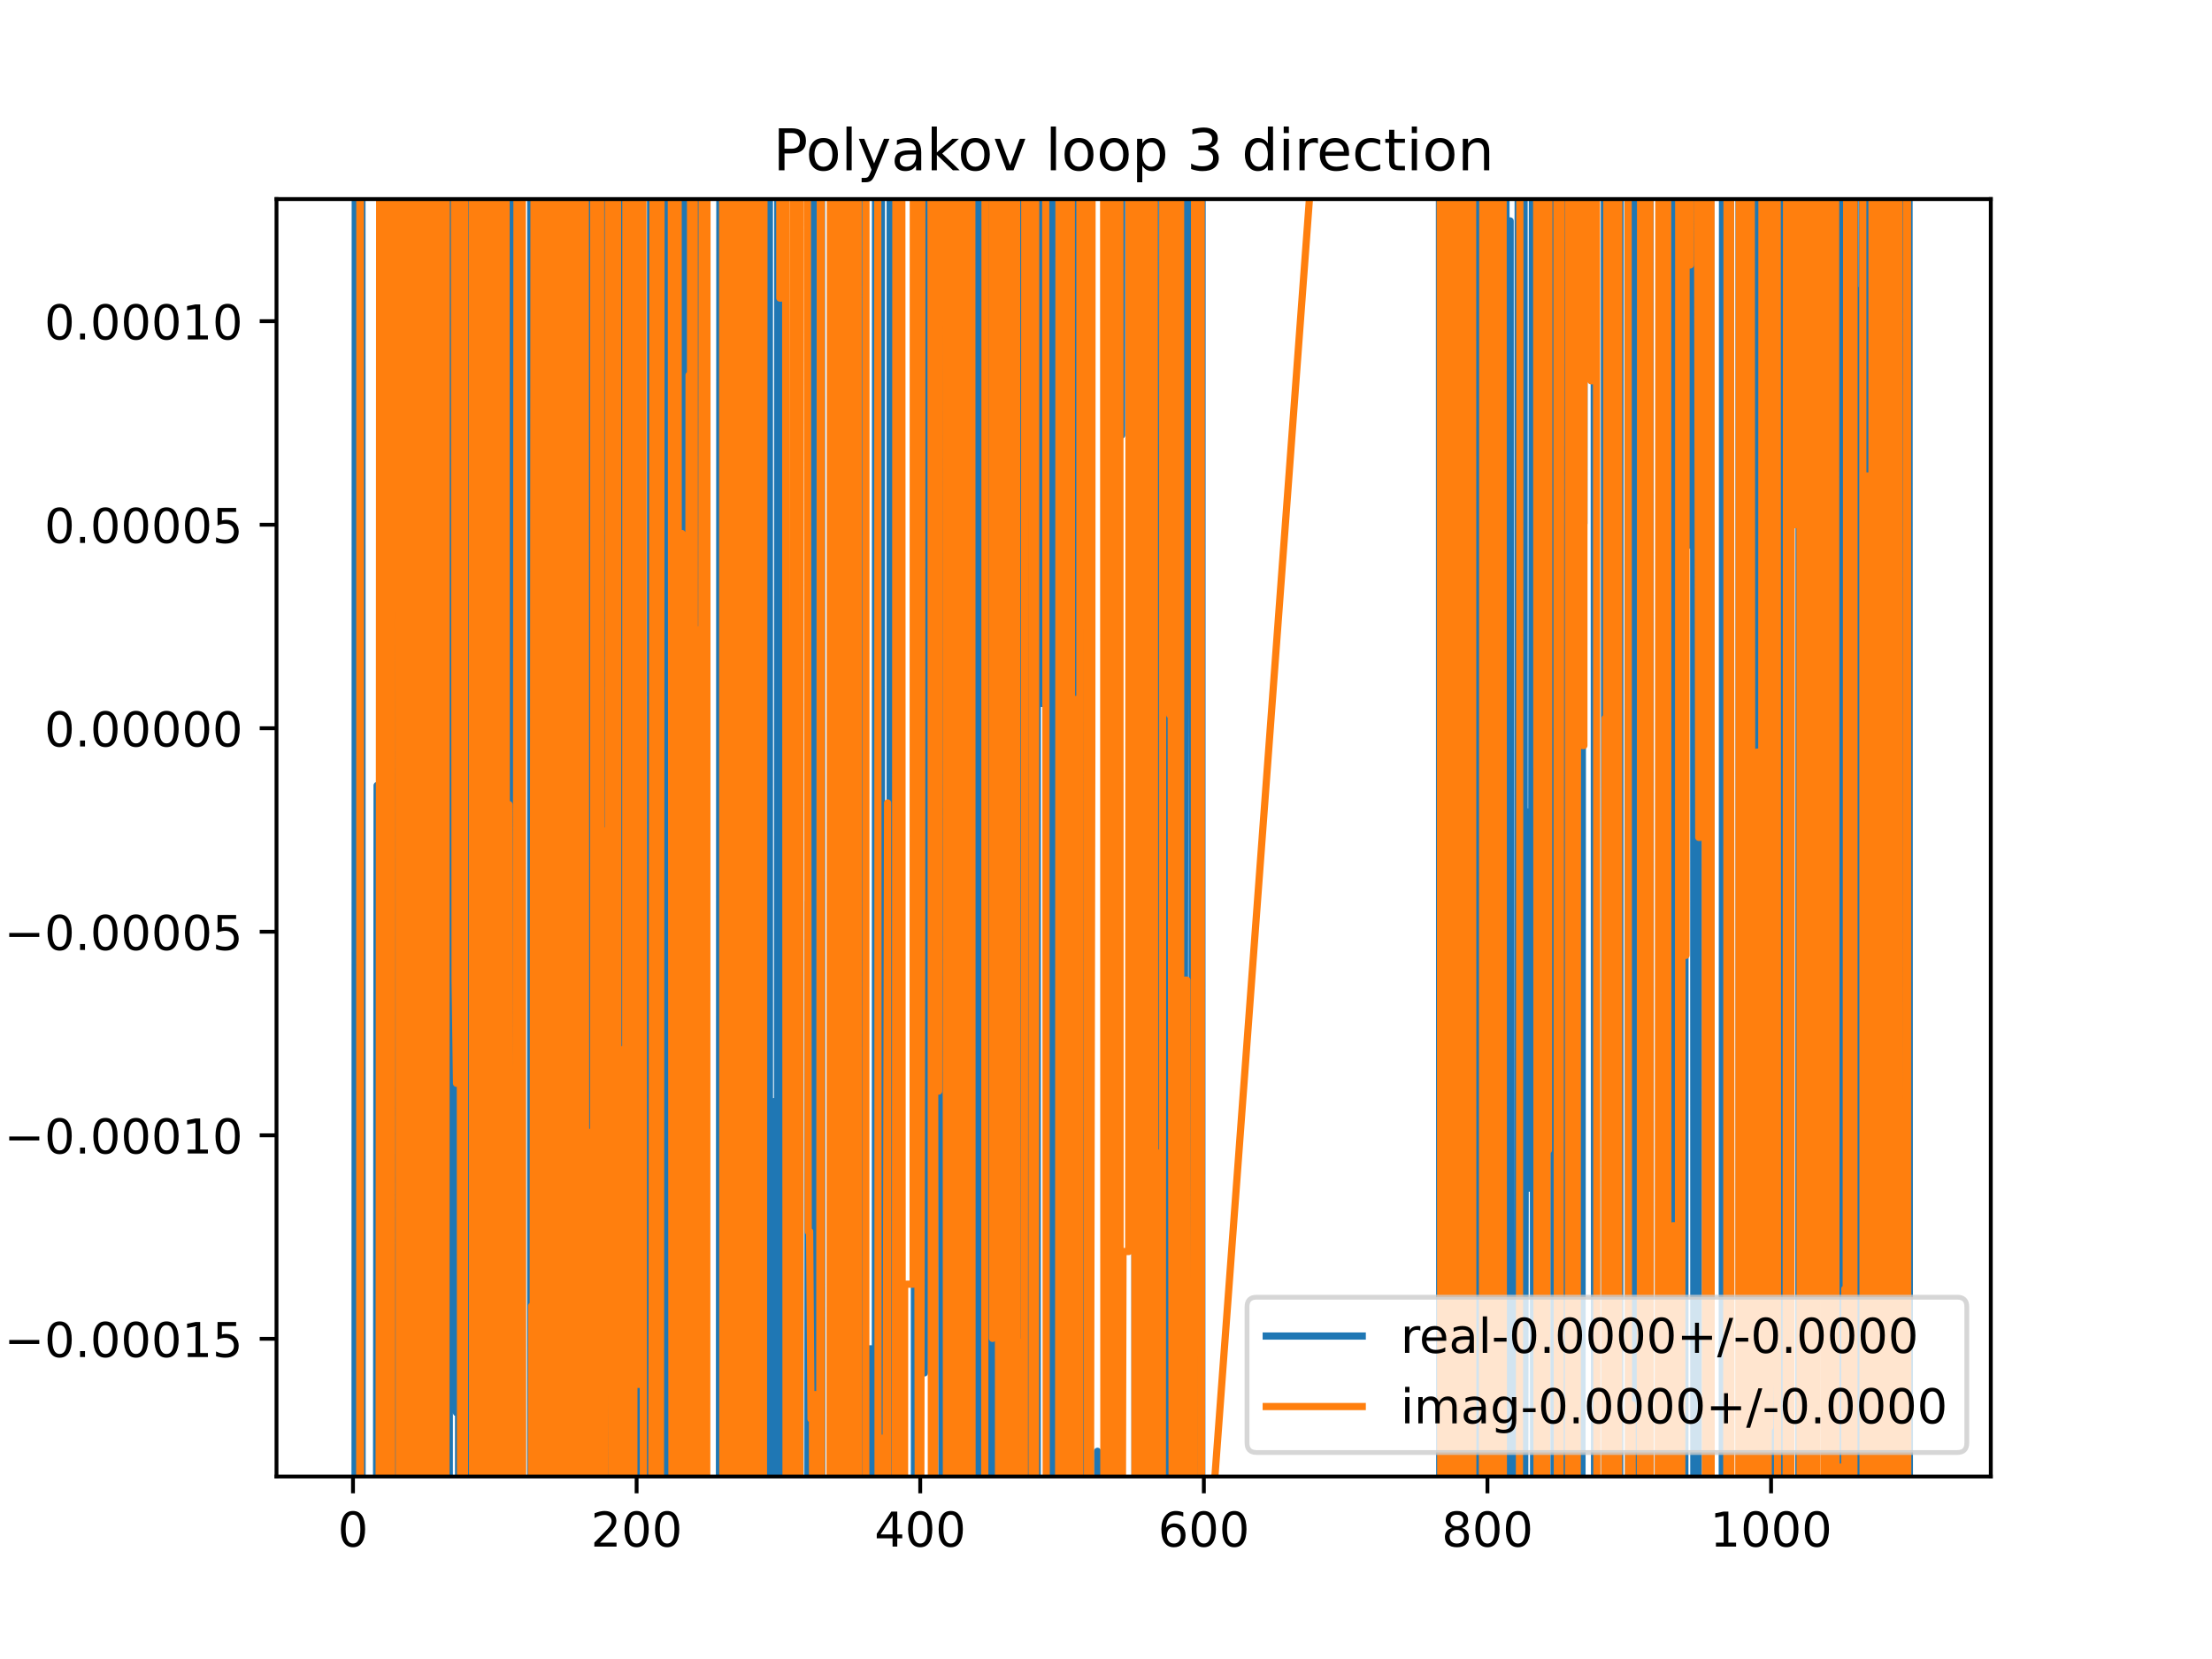 <?xml version="1.0" encoding="utf-8" standalone="no"?>
<!DOCTYPE svg PUBLIC "-//W3C//DTD SVG 1.1//EN"
  "http://www.w3.org/Graphics/SVG/1.1/DTD/svg11.dtd">
<!-- Created with matplotlib (https://matplotlib.org/) -->
<svg height="345.6pt" version="1.1" viewBox="0 0 460.8 345.6" width="460.8pt" xmlns="http://www.w3.org/2000/svg" xmlns:xlink="http://www.w3.org/1999/xlink">
 <defs>
  <style type="text/css">
*{stroke-linecap:butt;stroke-linejoin:round;}
  </style>
 </defs>
 <g id="figure_1">
  <g id="patch_1">
   <path d="M 0 345.6 
L 460.8 345.6 
L 460.8 0 
L 0 0 
z
" style="fill:#ffffff;"/>
  </g>
  <g id="axes_1">
   <g id="patch_2">
    <path d="M 57.6 307.584 
L 414.72 307.584 
L 414.72 41.472 
L 57.6 41.472 
z
" style="fill:#ffffff;"/>
   </g>
   <g id="matplotlib.axis_1">
    <g id="xtick_1">
     <g id="line2d_1">
      <defs>
       <path d="M 0 0 
L 0 3.5 
" id="mb6a95b1fcf" style="stroke:#000000;stroke-width:0.8;"/>
      </defs>
      <g>
       <use style="stroke:#000000;stroke-width:0.8;" x="73.537" xlink:href="#mb6a95b1fcf" y="307.584"/>
      </g>
     </g>
     <g id="text_1">
      <!-- 0 -->
      <defs>
       <path d="M 31.781 66.406 
Q 24.172 66.406 20.328 58.906 
Q 16.5 51.422 16.5 36.375 
Q 16.5 21.391 20.328 13.891 
Q 24.172 6.391 31.781 6.391 
Q 39.453 6.391 43.281 13.891 
Q 47.125 21.391 47.125 36.375 
Q 47.125 51.422 43.281 58.906 
Q 39.453 66.406 31.781 66.406 
z
M 31.781 74.219 
Q 44.047 74.219 50.516 64.516 
Q 56.984 54.828 56.984 36.375 
Q 56.984 17.969 50.516 8.266 
Q 44.047 -1.422 31.781 -1.422 
Q 19.531 -1.422 13.062 8.266 
Q 6.594 17.969 6.594 36.375 
Q 6.594 54.828 13.062 64.516 
Q 19.531 74.219 31.781 74.219 
z
" id="DejaVuSans-48"/>
      </defs>
      <g transform="translate(70.356 322.182)scale(0.1 -0.1)">
       <use xlink:href="#DejaVuSans-48"/>
      </g>
     </g>
    </g>
    <g id="xtick_2">
     <g id="line2d_2">
      <g>
       <use style="stroke:#000000;stroke-width:0.8;" x="132.619" xlink:href="#mb6a95b1fcf" y="307.584"/>
      </g>
     </g>
     <g id="text_2">
      <!-- 200 -->
      <defs>
       <path d="M 19.188 8.297 
L 53.609 8.297 
L 53.609 0 
L 7.328 0 
L 7.328 8.297 
Q 12.938 14.109 22.625 23.891 
Q 32.328 33.688 34.812 36.531 
Q 39.547 41.844 41.422 45.531 
Q 43.312 49.219 43.312 52.781 
Q 43.312 58.594 39.234 62.25 
Q 35.156 65.922 28.609 65.922 
Q 23.969 65.922 18.812 64.312 
Q 13.672 62.703 7.812 59.422 
L 7.812 69.391 
Q 13.766 71.781 18.938 73 
Q 24.125 74.219 28.422 74.219 
Q 39.75 74.219 46.484 68.547 
Q 53.219 62.891 53.219 53.422 
Q 53.219 48.922 51.531 44.891 
Q 49.859 40.875 45.406 35.406 
Q 44.188 33.984 37.641 27.219 
Q 31.109 20.453 19.188 8.297 
z
" id="DejaVuSans-50"/>
      </defs>
      <g transform="translate(123.075 322.182)scale(0.1 -0.1)">
       <use xlink:href="#DejaVuSans-50"/>
       <use x="63.623" xlink:href="#DejaVuSans-48"/>
       <use x="127.246" xlink:href="#DejaVuSans-48"/>
      </g>
     </g>
    </g>
    <g id="xtick_3">
     <g id="line2d_3">
      <g>
       <use style="stroke:#000000;stroke-width:0.8;" x="191.701" xlink:href="#mb6a95b1fcf" y="307.584"/>
      </g>
     </g>
     <g id="text_3">
      <!-- 400 -->
      <defs>
       <path d="M 37.797 64.312 
L 12.891 25.391 
L 37.797 25.391 
z
M 35.203 72.906 
L 47.609 72.906 
L 47.609 25.391 
L 58.016 25.391 
L 58.016 17.188 
L 47.609 17.188 
L 47.609 0 
L 37.797 0 
L 37.797 17.188 
L 4.891 17.188 
L 4.891 26.703 
z
" id="DejaVuSans-52"/>
      </defs>
      <g transform="translate(182.157 322.182)scale(0.1 -0.1)">
       <use xlink:href="#DejaVuSans-52"/>
       <use x="63.623" xlink:href="#DejaVuSans-48"/>
       <use x="127.246" xlink:href="#DejaVuSans-48"/>
      </g>
     </g>
    </g>
    <g id="xtick_4">
     <g id="line2d_4">
      <g>
       <use style="stroke:#000000;stroke-width:0.8;" x="250.783" xlink:href="#mb6a95b1fcf" y="307.584"/>
      </g>
     </g>
     <g id="text_4">
      <!-- 600 -->
      <defs>
       <path d="M 33.016 40.375 
Q 26.375 40.375 22.484 35.828 
Q 18.609 31.297 18.609 23.391 
Q 18.609 15.531 22.484 10.953 
Q 26.375 6.391 33.016 6.391 
Q 39.656 6.391 43.531 10.953 
Q 47.406 15.531 47.406 23.391 
Q 47.406 31.297 43.531 35.828 
Q 39.656 40.375 33.016 40.375 
z
M 52.594 71.297 
L 52.594 62.312 
Q 48.875 64.062 45.094 64.984 
Q 41.312 65.922 37.594 65.922 
Q 27.828 65.922 22.672 59.328 
Q 17.531 52.734 16.797 39.406 
Q 19.672 43.656 24.016 45.922 
Q 28.375 48.188 33.594 48.188 
Q 44.578 48.188 50.953 41.516 
Q 57.328 34.859 57.328 23.391 
Q 57.328 12.156 50.688 5.359 
Q 44.047 -1.422 33.016 -1.422 
Q 20.359 -1.422 13.672 8.266 
Q 6.984 17.969 6.984 36.375 
Q 6.984 53.656 15.188 63.938 
Q 23.391 74.219 37.203 74.219 
Q 40.922 74.219 44.703 73.484 
Q 48.484 72.75 52.594 71.297 
z
" id="DejaVuSans-54"/>
      </defs>
      <g transform="translate(241.239 322.182)scale(0.1 -0.1)">
       <use xlink:href="#DejaVuSans-54"/>
       <use x="63.623" xlink:href="#DejaVuSans-48"/>
       <use x="127.246" xlink:href="#DejaVuSans-48"/>
      </g>
     </g>
    </g>
    <g id="xtick_5">
     <g id="line2d_5">
      <g>
       <use style="stroke:#000000;stroke-width:0.8;" x="309.865" xlink:href="#mb6a95b1fcf" y="307.584"/>
      </g>
     </g>
     <g id="text_5">
      <!-- 800 -->
      <defs>
       <path d="M 31.781 34.625 
Q 24.75 34.625 20.719 30.859 
Q 16.703 27.094 16.703 20.516 
Q 16.703 13.922 20.719 10.156 
Q 24.75 6.391 31.781 6.391 
Q 38.812 6.391 42.859 10.172 
Q 46.922 13.969 46.922 20.516 
Q 46.922 27.094 42.891 30.859 
Q 38.875 34.625 31.781 34.625 
z
M 21.922 38.812 
Q 15.578 40.375 12.031 44.719 
Q 8.5 49.078 8.5 55.328 
Q 8.5 64.062 14.719 69.141 
Q 20.953 74.219 31.781 74.219 
Q 42.672 74.219 48.875 69.141 
Q 55.078 64.062 55.078 55.328 
Q 55.078 49.078 51.531 44.719 
Q 48 40.375 41.703 38.812 
Q 48.828 37.156 52.797 32.312 
Q 56.781 27.484 56.781 20.516 
Q 56.781 9.906 50.312 4.234 
Q 43.844 -1.422 31.781 -1.422 
Q 19.734 -1.422 13.25 4.234 
Q 6.781 9.906 6.781 20.516 
Q 6.781 27.484 10.781 32.312 
Q 14.797 37.156 21.922 38.812 
z
M 18.312 54.391 
Q 18.312 48.734 21.844 45.562 
Q 25.391 42.391 31.781 42.391 
Q 38.141 42.391 41.719 45.562 
Q 45.312 48.734 45.312 54.391 
Q 45.312 60.062 41.719 63.234 
Q 38.141 66.406 31.781 66.406 
Q 25.391 66.406 21.844 63.234 
Q 18.312 60.062 18.312 54.391 
z
" id="DejaVuSans-56"/>
      </defs>
      <g transform="translate(300.321 322.182)scale(0.1 -0.1)">
       <use xlink:href="#DejaVuSans-56"/>
       <use x="63.623" xlink:href="#DejaVuSans-48"/>
       <use x="127.246" xlink:href="#DejaVuSans-48"/>
      </g>
     </g>
    </g>
    <g id="xtick_6">
     <g id="line2d_6">
      <g>
       <use style="stroke:#000000;stroke-width:0.8;" x="368.946" xlink:href="#mb6a95b1fcf" y="307.584"/>
      </g>
     </g>
     <g id="text_6">
      <!-- 1000 -->
      <defs>
       <path d="M 12.406 8.297 
L 28.516 8.297 
L 28.516 63.922 
L 10.984 60.406 
L 10.984 69.391 
L 28.422 72.906 
L 38.281 72.906 
L 38.281 8.297 
L 54.391 8.297 
L 54.391 0 
L 12.406 0 
z
" id="DejaVuSans-49"/>
      </defs>
      <g transform="translate(356.221 322.182)scale(0.1 -0.1)">
       <use xlink:href="#DejaVuSans-49"/>
       <use x="63.623" xlink:href="#DejaVuSans-48"/>
       <use x="127.246" xlink:href="#DejaVuSans-48"/>
       <use x="190.869" xlink:href="#DejaVuSans-48"/>
      </g>
     </g>
    </g>
   </g>
   <g id="matplotlib.axis_2">
    <g id="ytick_1">
     <g id="line2d_7">
      <defs>
       <path d="M 0 0 
L -3.5 0 
" id="me182c20539" style="stroke:#000000;stroke-width:0.8;"/>
      </defs>
      <g>
       <use style="stroke:#000000;stroke-width:0.8;" x="57.6" xlink:href="#me182c20539" y="278.895"/>
      </g>
     </g>
     <g id="text_7">
      <!-- −0.00015 -->
      <defs>
       <path d="M 10.594 35.5 
L 73.188 35.5 
L 73.188 27.203 
L 10.594 27.203 
z
" id="DejaVuSans-8722"/>
       <path d="M 10.688 12.406 
L 21 12.406 
L 21 0 
L 10.688 0 
z
" id="DejaVuSans-46"/>
       <path d="M 10.797 72.906 
L 49.516 72.906 
L 49.516 64.594 
L 19.828 64.594 
L 19.828 46.734 
Q 21.969 47.469 24.109 47.828 
Q 26.266 48.188 28.422 48.188 
Q 40.625 48.188 47.75 41.5 
Q 54.891 34.812 54.891 23.391 
Q 54.891 11.625 47.562 5.094 
Q 40.234 -1.422 26.906 -1.422 
Q 22.312 -1.422 17.547 -0.641 
Q 12.797 0.141 7.719 1.703 
L 7.719 11.625 
Q 12.109 9.234 16.797 8.062 
Q 21.484 6.891 26.703 6.891 
Q 35.156 6.891 40.078 11.328 
Q 45.016 15.766 45.016 23.391 
Q 45.016 31 40.078 35.438 
Q 35.156 39.891 26.703 39.891 
Q 22.75 39.891 18.812 39.016 
Q 14.891 38.141 10.797 36.281 
z
" id="DejaVuSans-53"/>
      </defs>
      <g transform="translate(0.867 282.694)scale(0.1 -0.1)">
       <use xlink:href="#DejaVuSans-8722"/>
       <use x="83.789" xlink:href="#DejaVuSans-48"/>
       <use x="147.412" xlink:href="#DejaVuSans-46"/>
       <use x="179.199" xlink:href="#DejaVuSans-48"/>
       <use x="242.822" xlink:href="#DejaVuSans-48"/>
       <use x="306.445" xlink:href="#DejaVuSans-48"/>
       <use x="370.068" xlink:href="#DejaVuSans-49"/>
       <use x="433.691" xlink:href="#DejaVuSans-53"/>
      </g>
     </g>
    </g>
    <g id="ytick_2">
     <g id="line2d_8">
      <g>
       <use style="stroke:#000000;stroke-width:0.8;" x="57.6" xlink:href="#me182c20539" y="236.497"/>
      </g>
     </g>
     <g id="text_8">
      <!-- −0.00010 -->
      <g transform="translate(0.867 240.297)scale(0.1 -0.1)">
       <use xlink:href="#DejaVuSans-8722"/>
       <use x="83.789" xlink:href="#DejaVuSans-48"/>
       <use x="147.412" xlink:href="#DejaVuSans-46"/>
       <use x="179.199" xlink:href="#DejaVuSans-48"/>
       <use x="242.822" xlink:href="#DejaVuSans-48"/>
       <use x="306.445" xlink:href="#DejaVuSans-48"/>
       <use x="370.068" xlink:href="#DejaVuSans-49"/>
       <use x="433.691" xlink:href="#DejaVuSans-48"/>
      </g>
     </g>
    </g>
    <g id="ytick_3">
     <g id="line2d_9">
      <g>
       <use style="stroke:#000000;stroke-width:0.8;" x="57.6" xlink:href="#me182c20539" y="194.1"/>
      </g>
     </g>
     <g id="text_9">
      <!-- −0.00005 -->
      <g transform="translate(0.867 197.899)scale(0.1 -0.1)">
       <use xlink:href="#DejaVuSans-8722"/>
       <use x="83.789" xlink:href="#DejaVuSans-48"/>
       <use x="147.412" xlink:href="#DejaVuSans-46"/>
       <use x="179.199" xlink:href="#DejaVuSans-48"/>
       <use x="242.822" xlink:href="#DejaVuSans-48"/>
       <use x="306.445" xlink:href="#DejaVuSans-48"/>
       <use x="370.068" xlink:href="#DejaVuSans-48"/>
       <use x="433.691" xlink:href="#DejaVuSans-53"/>
      </g>
     </g>
    </g>
    <g id="ytick_4">
     <g id="line2d_10">
      <g>
       <use style="stroke:#000000;stroke-width:0.8;" x="57.6" xlink:href="#me182c20539" y="151.702"/>
      </g>
     </g>
     <g id="text_10">
      <!-- 0.00000 -->
      <g transform="translate(9.247 155.501)scale(0.1 -0.1)">
       <use xlink:href="#DejaVuSans-48"/>
       <use x="63.623" xlink:href="#DejaVuSans-46"/>
       <use x="95.41" xlink:href="#DejaVuSans-48"/>
       <use x="159.033" xlink:href="#DejaVuSans-48"/>
       <use x="222.656" xlink:href="#DejaVuSans-48"/>
       <use x="286.279" xlink:href="#DejaVuSans-48"/>
       <use x="349.902" xlink:href="#DejaVuSans-48"/>
      </g>
     </g>
    </g>
    <g id="ytick_5">
     <g id="line2d_11">
      <g>
       <use style="stroke:#000000;stroke-width:0.8;" x="57.6" xlink:href="#me182c20539" y="109.304"/>
      </g>
     </g>
     <g id="text_11">
      <!-- 0.00005 -->
      <g transform="translate(9.247 113.103)scale(0.1 -0.1)">
       <use xlink:href="#DejaVuSans-48"/>
       <use x="63.623" xlink:href="#DejaVuSans-46"/>
       <use x="95.41" xlink:href="#DejaVuSans-48"/>
       <use x="159.033" xlink:href="#DejaVuSans-48"/>
       <use x="222.656" xlink:href="#DejaVuSans-48"/>
       <use x="286.279" xlink:href="#DejaVuSans-48"/>
       <use x="349.902" xlink:href="#DejaVuSans-53"/>
      </g>
     </g>
    </g>
    <g id="ytick_6">
     <g id="line2d_12">
      <g>
       <use style="stroke:#000000;stroke-width:0.8;" x="57.6" xlink:href="#me182c20539" y="66.906"/>
      </g>
     </g>
     <g id="text_12">
      <!-- 0.00010 -->
      <g transform="translate(9.247 70.706)scale(0.1 -0.1)">
       <use xlink:href="#DejaVuSans-48"/>
       <use x="63.623" xlink:href="#DejaVuSans-46"/>
       <use x="95.41" xlink:href="#DejaVuSans-48"/>
       <use x="159.033" xlink:href="#DejaVuSans-48"/>
       <use x="222.656" xlink:href="#DejaVuSans-48"/>
       <use x="286.279" xlink:href="#DejaVuSans-49"/>
       <use x="349.902" xlink:href="#DejaVuSans-48"/>
      </g>
     </g>
    </g>
   </g>
   <g id="line2d_13">
    <path clip-path="url(#p23f72caf54)" d="M 73.962 346.6 
L 74.011 -1 
M 74.321 -1 
L 74.402 346.6 
M 74.44 346.6 
L 74.505 -1 
M 74.841 -1 
L 74.877 346.6 
M 75.175 346.6 
L 75.218 -1 
M 75.392 -1 
L 75.431 346.6 
M 78.417 346.6 
L 78.559 163.631 
L 78.855 163.631 
L 78.905 346.6 
M 79.358 346.6 
L 79.439 -1 
M 80.16 -1 
L 80.21 346.6 
M 80.727 346.6 
L 80.768 -1 
M 81.744 -1 
L 81.94 346.6 
M 82.204 346.6 
L 82.31 -1 
M 83.507 -1 
L 83.581 56.617 
L 83.818 346.6 
M 84.194 346.6 
L 84.3 -1 
M 84.834 -1 
L 84.912 346.6 
M 85.192 346.6 
L 85.264 -1 
M 85.556 -1 
L 85.649 199.869 
L 85.707 -1 
M 87.248 -1 
L 87.314 346.6 
M 87.745 346.6 
L 87.986 -1 
M 88.026 -1 
L 88.157 346.6 
M 88.95 346.6 
L 89.092 -1 
M 89.805 -1 
L 89.875 346.6 
M 91.075 346.6 
L 91.142 -1 
M 91.497 -1 
L 91.632 346.6 
M 91.976 346.6 
L 92.054 -1 
M 92.518 -1 
L 92.61 346.6 
M 93.582 346.6 
L 93.704 -1 
M 95.023 -1 
L 95.102 294.283 
L 95.102 294.283 
L 95.207 -1 
M 95.484 -1 
L 95.539 346.6 
M 95.943 346.6 
L 96.067 -1 
M 96.684 -1 
L 96.875 229.123 
L 96.875 229.123 
L 96.986 -1 
M 97.902 -1 
L 98.03 346.6 
M 98.523 346.6 
L 98.647 300.314 
L 98.942 -0.754 
L 99.176 346.6 
M 99.934 346.6 
L 99.976 -1 
M 100.388 -1 
L 100.42 145.104 
L 100.458 -1 
M 101.149 -1 
L 101.22 346.6 
M 101.502 346.6 
L 101.601 136.087 
L 101.78 346.6 
M 101.947 346.6 
L 102.074 -1 
M 102.595 -1 
L 102.711 346.6 
M 102.95 346.6 
L 103.078 181.964 
L 103.126 346.6 
M 103.536 346.6 
L 103.602 -1 
M 103.748 -1 
L 103.824 346.6 
M 104.414 346.6 
L 104.474 -1 
M 105.43 -1 
L 105.441 59.202 
L 105.478 -1 
M 105.857 -1 
L 105.953 346.6 
M 107.036 346.6 
L 107.08 -1 
M 107.382 -1 
L 107.437 346.6 
M 107.662 346.6 
L 107.776 -1 
M 108.733 -1 
L 108.797 346.6 
M 110.551 346.6 
L 110.588 -1 
M 111.448 -1 
L 111.479 346.6 
M 112.651 346.6 
L 112.749 -1 
M 113.666 -1 
L 113.713 206.208 
L 113.985 -1 
M 114.036 -1 
L 114.304 171.708 
L 114.599 171.708 
L 114.708 -1 
M 116.02 -1 
L 116.076 251.227 
L 116.128 -1 
M 116.575 -1 
L 116.634 346.6 
M 118.036 346.6 
L 118.144 46.891 
L 118.248 346.6 
M 118.818 346.6 
L 118.926 -1 
M 119.402 -1 
L 119.528 346.6 
M 120.133 346.6 
L 120.181 -1 
M 121.296 -1 
L 121.361 346.6 
M 121.81 346.6 
L 121.86 -1 
M 122.769 -1 
L 122.879 346.6 
M 123.375 346.6 
L 123.461 87.677 
L 123.642 -1 
M 123.769 -1 
L 123.844 346.6 
M 124.23 346.6 
L 124.294 -1 
M 124.541 -1 
L 124.739 346.6 
M 125.147 346.6 
L 125.234 179.361 
L 125.458 -1 
M 125.951 -1 
L 125.988 346.6 
M 127.127 346.6 
L 127.212 -1 
M 127.647 -1 
L 127.726 346.6 
M 128.141 346.6 
L 128.325 -1 
M 128.9 -1 
L 128.987 346.6 
M 129.527 346.6 
L 129.573 -1 
M 129.842 -1 
L 129.929 346.6 
M 130.366 346.6 
L 130.401 -1 
M 130.834 -1 
L 130.847 68.311 
L 131.147 -1 
M 131.522 -1 
L 131.568 346.6 
M 132.488 346.6 
L 132.619 51.005 
L 132.722 346.6 
M 135.474 346.6 
L 135.539 -1 
M 135.599 -1 
L 135.648 346.6 
M 136.022 346.6 
L 136.057 -1 
M 136.359 -1 
L 136.422 346.6 
M 137.055 346.6 
L 137.127 -1 
M 137.472 -1 
L 137.514 346.6 
M 137.75 346.6 
L 137.786 -1 
M 139.018 -1 
L 139.065 346.6 
M 139.489 346.6 
L 139.554 -1 
M 139.811 -1 
L 139.854 346.6 
M 140.698 346.6 
L 140.733 -1 
M 141.378 -1 
L 141.421 346.6 
M 141.538 346.6 
L 141.578 -1 
M 142.205 -1 
L 142.245 346.6 
M 142.496 346.6 
L 142.538 -1 
M 142.78 -1 
L 142.819 346.6 
M 144.246 346.6 
L 144.308 -1 
M 144.718 -1 
L 144.731 32.546 
L 145.026 114.285 
L 145.329 -1 
M 145.841 -1 
L 145.901 346.6 
M 146.238 346.6 
L 146.398 -1 
M 146.708 -1 
L 146.799 99.892 
L 146.88 346.6 
M 149.866 346.6 
L 149.975 -1 
M 152.193 -1 
L 152.312 346.6 
M 152.535 346.6 
L 152.684 -1 
M 153.584 -1 
L 153.593 68.515 
L 153.889 68.515 
L 154.184 200.156 
L 154.278 346.6 
M 156 346.6 
L 156.066 -1 
M 156.349 -1 
L 156.383 346.6 
M 157.566 346.6 
L 157.696 -1 
M 158.743 -1 
L 158.89 346.6 
M 159.875 346.6 
L 159.91 -1 
M 160.269 -1 
L 160.304 346.6 
M 160.977 346.6 
L 160.978 342.384 
L 161.274 229.49 
L 161.569 229.49 
L 161.652 346.6 
M 161.947 346.6 
L 162.041 -1 
M 162.873 -1 
L 162.907 346.6 
M 163.25 346.6 
L 163.3 -1 
M 163.406 -1 
L 163.484 346.6 
M 164.117 346.6 
L 164.228 146.371 
L 164.382 346.6 
M 165.566 346.6 
L 165.672 -1 
M 166.611 -1 
L 166.677 346.6 
M 168.306 346.6 
L 168.364 187.948 
L 168.659 187.948 
L 168.695 346.6 
M 169.398 346.6 
L 169.444 -1 
M 169.662 -1 
L 169.714 346.6 
M 170.841 346.6 
L 170.926 -1 
M 171.114 -1 
L 171.194 346.6 
M 173.292 346.6 
L 173.342 -1 
M 174.4 -1 
L 174.435 346.6 
M 174.843 346.6 
L 174.863 251.832 
L 175.158 251.832 
L 175.199 -1 
M 176.436 -1 
L 176.483 346.6 
M 177.51 346.6 
L 177.817 45.543 
L 178.112 318.721 
L 178.408 318.721 
L 178.454 -1 
M 178.935 -1 
L 178.981 346.6 
M 180.749 346.6 
L 180.771 280.993 
L 181.952 280.993 
L 181.974 346.6 
M 182.352 346.6 
L 182.396 -1 
M 183.608 -1 
L 183.646 346.6 
M 185.407 346.6 
L 185.448 -1 
M 186.486 -1 
L 186.571 346.6 
M 187.399 346.6 
L 187.465 -1 
M 190.443 -1 
L 190.504 346.6 
M 190.53 346.6 
L 190.573 -1 
M 190.997 -1 
L 191.03 346.6 
M 191.368 346.6 
L 191.406 223.11 
L 191.701 223.11 
L 191.995 -1 
M 191.997 -1 
L 192.292 285.995 
L 192.587 285.995 
L 192.785 -1 
M 195.924 -1 
L 196.236 346.6 
M 196.912 346.6 
L 197.089 -1 
M 197.388 -1 
L 197.433 346.6 
M 197.866 346.6 
L 197.905 147.045 
L 198.2 90.558 
L 198.24 346.6 
M 198.792 346.6 
L 198.865 -1 
M 199.222 -1 
L 199.267 346.6 
M 201.012 346.6 
L 201.054 -1 
M 201.42 -1 
L 201.449 87.397 
L 201.48 -1 
M 202.161 -1 
L 202.216 346.6 
M 202.757 346.6 
L 202.832 -1 
M 203.602 -1 
L 203.67 346.6 
M 204.93 346.6 
L 204.987 -1 
M 205.03 -1 
L 205.295 346.6 
M 205.997 346.6 
L 206.11 -1 
M 206.224 -1 
L 206.307 346.6 
M 206.57 346.6 
L 206.62 -1 
M 206.927 -1 
L 206.982 346.6 
M 208.091 346.6 
L 208.189 -1 
M 209.794 -1 
L 209.888 346.6 
M 211.935 346.6 
L 212.039 -1 
M 213.018 -1 
L 213.133 346.6 
M 213.426 346.6 
L 213.565 -1 
M 214.839 -1 
L 214.946 346.6 
M 216.066 346.6 
L 216.106 -1 
M 217.054 -1 
L 217.106 146.541 
L 217.138 -1 
M 218.992 -1 
L 219.032 346.6 
M 219.619 346.6 
L 219.661 -1 
M 221.67 -1 
L 221.76 346.6 
M 222.741 346.6 
L 223.026 -1 
M 223.462 -1 
L 223.511 346.6 
M 223.702 346.6 
L 223.752 -1 
M 224.16 -1 
L 224.196 143.793 
L 224.491 281.098 
L 224.787 284.273 
L 224.808 346.6 
M 225.251 346.6 
L 225.324 -1 
M 226.379 -1 
L 226.539 346.6 
M 228.594 346.6 
L 228.627 302.336 
L 228.644 346.6 
M 230.004 346.6 
L 230.4 59.961 
L 230.695 59.961 
L 230.99 248.395 
L 231.117 -1 
M 231.695 -1 
L 231.813 346.6 
M 231.922 346.6 
L 232.006 -1 
M 232.406 -1 
L 232.467 179.916 
L 232.763 126.199 
L 232.842 -1 
M 233.292 -1 
L 233.354 90.659 
L 233.649 90.659 
L 233.684 -1 
M 235.344 -1 
L 235.421 237.327 
L 235.575 -1 
M 236.367 -1 
L 236.461 346.6 
M 237.026 346.6 
L 237.11 -1 
M 237.864 -1 
L 237.945 346.6 
M 238.251 346.6 
L 238.352 -1 
M 239.188 -1 
L 239.262 320.096 
L 239.477 -1 
M 240.549 -1 
L 240.648 346.6 
M 242.026 346.6 
L 242.101 -1 
M 242.847 -1 
L 242.949 346.6 
M 244.123 346.6 
L 244.157 -1 
M 244.446 -1 
L 244.489 346.6 
M 245.008 346.6 
L 245.073 -1 
M 245.277 -1 
L 245.348 346.6 
M 246.025 346.6 
L 246.056 299.156 
L 246.647 299.156 
L 246.942 53.173 
L 247.238 53.173 
L 247.269 -1 
M 248.284 -1 
L 248.407 346.6 
M 248.862 346.6 
L 248.988 -1 
M 249.614 -1 
L 249.69 346.6 
M 250.345 346.6 
L 250.428 -1 
M 299.851 -1 
L 299.936 346.6 
M 300.183 346.6 
L 300.214 -1 
M 301.018 -1 
L 301.111 346.6 
M 303.056 346.6 
L 303.209 -1 
M 303.515 -1 
L 303.66 346.6 
M 303.662 346.6 
L 303.761 -1 
M 304.642 -1 
L 304.69 346.6 
M 305.815 346.6 
L 305.868 -1 
M 306.189 -1 
L 306.244 346.6 
M 306.553 346.6 
L 306.615 219.536 
L 306.64 346.6 
M 307.122 346.6 
L 307.174 -1 
M 308.437 -1 
L 308.542 346.6 
M 308.895 346.6 
L 308.978 165.144 
L 309.274 165.144 
L 309.35 -1 
M 310.96 -1 
L 311.044 346.6 
M 311.056 346.6 
L 311.342 49.631 
L 311.527 346.6 
M 311.991 346.6 
L 312.107 -1 
M 312.339 -1 
L 312.445 346.6 
M 312.993 346.6 
L 313.114 162.37 
L 313.16 346.6 
M 313.629 346.6 
L 313.705 1.288 
L 313.821 346.6 
M 314.455 346.6 
L 314.591 46.017 
L 314.704 346.6 
M 316.144 346.6 
L 316.279 -1 
M 317.487 -1 
L 317.543 346.6 
M 317.569 346.6 
L 317.841 169.126 
L 318.136 169.126 
L 318.431 247.499 
L 319.022 247.499 
L 319.265 -1 
M 319.341 -1 
L 319.492 346.6 
M 320.004 346.6 
L 320.063 -1 
M 320.321 -1 
L 320.37 346.6 
M 321.546 346.6 
L 321.681 7.037 
L 321.811 346.6 
M 322.109 346.6 
L 322.215 -1 
M 323.594 -1 
L 323.748 346.6 
M 324.434 346.6 
L 324.461 -1 
M 324.963 -1 
L 325.013 346.6 
M 326.316 346.6 
L 326.394 -1 
M 326.423 -1 
L 326.508 346.6 
M 327.161 346.6 
L 327.245 -1 
M 327.345 -1 
L 327.433 346.6 
M 328.042 346.6 
L 328.132 -1 
M 328.332 -1 
L 328.563 346.6 
M 329.537 346.6 
L 329.657 109.04 
L 329.952 109.04 
L 330.043 -1 
M 332.09 -1 
L 332.182 346.6 
M 332.396 346.6 
L 332.451 -1 
M 334.207 -1 
L 334.34 346.6 
M 334.749 346.6 
L 334.96 -1 
M 335.94 -1 
L 336.058 346.6 
M 336.572 346.6 
L 336.718 -1 
M 336.764 -1 
L 336.85 346.6 
M 337.415 346.6 
L 337.479 -1 
M 339.105 -1 
L 339.11 21.643 
L 339.299 346.6 
M 339.515 346.6 
L 339.701 34.222 
L 339.996 34.222 
L 340.023 -1 
M 340.763 -1 
L 340.834 346.6 
M 341.236 346.6 
L 341.322 -1 
M 341.642 -1 
L 341.738 346.6 
M 342.185 346.6 
L 342.228 -1 
M 342.492 -1 
L 342.535 346.6 
M 342.829 346.6 
L 342.892 -1 
M 343.726 -1 
L 343.788 346.6 
M 345.995 346.6 
L 346.165 -1 
M 346.599 -1 
L 346.651 346.6 
M 348.409 346.6 
L 348.489 -1 
M 349.297 -1 
L 349.449 339.843 
L 349.745 213.09 
L 349.784 -1 
M 350.544 -1 
L 350.596 346.6 
M 350.979 346.6 
L 351.056 -1 
M 351.744 -1 
L 351.813 113.554 
L 352.108 113.554 
L 352.172 -1 
M 352.805 -1 
L 352.864 346.6 
M 353.786 346.6 
L 353.877 -1 
M 355.675 -1 
L 355.74 346.6 
M 356.103 346.6 
L 356.151 -1 
M 356.352 -1 
L 356.408 346.6 
M 358.77 346.6 
L 358.836 -1 
M 359.27 -1 
L 359.329 346.6 
M 359.767 346.6 
L 359.89 -1 
M 360.226 -1 
L 360.32 346.6 
M 360.428 346.6 
L 360.504 -1 
M 362.274 -1 
L 362.329 346.6 
M 363.518 346.6 
L 363.668 -1 
M 364.676 -1 
L 364.797 346.6 
M 364.818 346.6 
L 364.885 -1 
M 365.878 -1 
L 365.933 346.6 
M 366.471 346.6 
L 366.651 -1 
M 367.179 -1 
L 367.239 346.6 
M 367.869 346.6 
L 367.927 -1 
M 368.724 -1 
L 368.808 346.6 
M 369.053 346.6 
L 369.117 -1 
M 369.905 -1 
L 369.942 346.6 
M 370.768 346.6 
L 370.846 -1 
M 371.859 -1 
L 371.9 121.288 
L 371.922 -1 
M 372.402 -1 
L 372.448 346.6 
M 374.732 346.6 
L 374.808 -1 
M 374.914 -1 
L 375.011 346.6 
M 375.838 346.6 
L 375.916 -1 
M 376.18 -1 
L 376.274 346.6 
M 376.383 346.6 
L 376.467 -1 
M 377.992 -1 
L 378.104 325.356 
L 378.399 325.356 
L 378.462 -1 
M 379.277 -1 
L 379.286 34.263 
L 379.877 34.263 
L 380.171 346.6 
M 382.324 346.6 
L 382.438 -1 
M 383.853 -1 
L 383.984 346.6 
M 384.044 346.6 
L 384.192 -1 
M 385.425 -1 
L 385.489 102.927 
L 385.527 -1 
M 386.305 -1 
L 386.402 346.6 
M 387.503 346.6 
L 387.557 60.361 
L 387.853 60.361 
L 387.927 -1 
M 388.503 -1 
L 388.616 346.6 
M 389.097 346.6 
L 389.154 -1 
M 389.819 -1 
L 389.883 346.6 
M 390.613 346.6 
L 390.676 -1 
M 392.644 -1 
L 392.72 346.6 
M 393.497 346.6 
L 393.712 -1 
M 393.784 -1 
L 393.888 346.6 
M 395.054 346.6 
L 395.097 -1 
M 395.815 -1 
L 395.829 54.716 
L 396.419 54.716 
L 396.469 -1 
M 396.844 -1 
L 397.006 346.6 
M 397.493 346.6 
L 397.552 -1 
M 397.678 -1 
L 397.768 346.6 
L 397.768 346.6 
" style="fill:none;stroke:#1f77b4;stroke-linecap:square;stroke-width:1.5;"/>
   </g>
   <g id="line2d_14">
    <path clip-path="url(#p23f72caf54)" d="M 74.935 346.6 
L 74.97 -1 
M 75.062 -1 
L 75.1 346.6 
M 75.889 346.6 
L 75.901 317.807 
L 76.196 317.807 
L 76.209 346.6 
M 78.972 346.6 
L 79.108 -1 
M 79.741 -1 
L 79.837 346.6 
M 80.236 346.6 
L 80.332 0.27 
L 80.627 0.27 
L 80.826 346.6 
M 80.993 346.6 
L 81.138 -1 
M 81.296 -1 
L 81.437 346.6 
M 81.571 346.6 
L 81.678 -1 
M 83.114 -1 
L 83.183 346.6 
M 83.419 346.6 
L 83.508 -1 
M 83.698 -1 
L 83.841 346.6 
M 84.356 346.6 
L 84.467 294.592 
L 84.528 -1 
M 85.654 -1 
L 85.709 346.6 
M 86.233 346.6 
L 86.24 311.892 
L 86.535 225.876 
L 86.71 -1 
M 86.857 -1 
L 86.915 346.6 
M 87.415 346.6 
L 87.422 316.519 
L 87.683 -1 
M 87.726 -1 
L 87.806 346.6 
M 88.284 346.6 
L 88.353 -1 
M 88.802 -1 
L 88.849 346.6 
M 89.001 346.6 
L 89.097 -1 
M 89.293 -1 
L 89.391 346.6 
M 89.542 346.6 
L 89.595 -1 
M 90.031 -1 
L 90.08 249.215 
L 90.208 -1 
M 90.73 -1 
L 90.889 346.6 
M 91.151 346.6 
L 91.262 245.656 
L 91.557 250.809 
L 91.557 250.809 
L 91.711 -1 
M 92.001 -1 
L 92.148 229.485 
L 92.148 229.485 
L 92.333 -1 
M 92.481 -1 
L 92.576 346.6 
M 92.886 346.6 
L 92.973 -1 
M 94.642 -1 
L 94.807 204.143 
L 94.807 204.143 
L 95.102 225.671 
L 95.102 225.671 
L 95.168 -1 
M 95.815 -1 
L 95.954 346.6 
M 96.076 346.6 
L 96.284 140.163 
L 96.284 140.163 
L 96.321 346.6 
M 96.764 346.6 
L 96.809 -1 
M 98.393 -1 
L 98.448 346.6 
M 98.859 346.6 
L 98.919 -1 
M 98.959 -1 
L 98.999 346.6 
M 100.221 346.6 
L 100.286 -1 
M 100.674 -1 
L 100.829 346.6 
M 101.706 346.6 
L 101.849 -1 
M 101.941 -1 
L 102.075 346.6 
M 102.652 346.6 
L 102.783 104.47 
L 102.991 -1 
M 103.5 -1 
L 103.538 346.6 
M 103.888 346.6 
L 103.951 -1 
M 103.984 -1 
L 104.082 346.6 
M 104.347 346.6 
L 104.394 -1 
M 105.413 -1 
L 105.523 346.6 
M 105.973 346.6 
L 106.032 167.6 
L 106.191 346.6 
M 107.5 346.6 
L 107.509 340.562 
L 107.723 -1 
M 108.789 -1 
L 108.862 346.6 
M 110.647 346.6 
L 110.759 272.051 
L 111.054 322.55 
L 111.276 -1 
M 111.38 -1 
L 111.478 346.6 
M 111.75 346.6 
L 111.813 -1 
M 112.141 -1 
L 112.242 346.6 
M 112.973 346.6 
L 113.03 -1 
M 113.498 -1 
L 113.527 346.6 
M 113.901 346.6 
L 113.93 -1 
M 114.091 -1 
L 114.122 346.6 
M 114.869 346.6 
L 114.987 -1 
M 115.324 -1 
L 115.46 346.6 
M 116.297 346.6 
L 116.371 -1 
M 117.286 -1 
L 117.359 346.6 
M 117.968 346.6 
L 118.085 -1 
M 118.177 -1 
L 118.242 346.6 
M 118.556 346.6 
L 118.594 -1 
M 119.122 -1 
L 119.244 346.6 
M 119.385 346.6 
L 119.474 -1 
M 120.028 -1 
L 120.212 115.946 
L 120.507 115.946 
L 120.561 346.6 
M 121.162 346.6 
L 121.211 -1 
M 121.918 -1 
L 121.984 235.661 
L 122.28 235.661 
L 122.321 346.6 
M 123.644 346.6 
L 123.687 -1 
M 124.105 -1 
L 124.163 346.6 
M 124.518 346.6 
L 124.571 -1 
M 125.115 -1 
L 125.163 346.6 
M 125.903 346.6 
L 126.12 173.085 
L 126.711 173.085 
L 126.753 -1 
M 127.441 -1 
L 127.48 346.6 
M 127.927 346.6 
L 128.138 -1 
M 128.628 -1 
L 128.743 346.6 
M 128.933 346.6 
L 129.074 245.868 
L 129.282 346.6 
M 129.443 346.6 
L 129.665 218.652 
L 129.683 346.6 
M 130.327 346.6 
L 130.393 -1 
M 130.916 -1 
L 131.048 346.6 
M 131.259 346.6 
L 131.422 -1 
M 131.452 -1 
L 131.605 346.6 
M 132.033 346.6 
L 132.145 -1 
M 132.806 -1 
L 132.915 288.391 
L 133.505 288.391 
L 133.632 -1 
M 133.924 -1 
L 134.035 346.6 
M 135.698 346.6 
L 135.869 270.176 
L 136.062 -1 
M 137.152 -1 
L 137.219 346.6 
M 137.569 346.6 
L 137.717 -1 
M 139.835 -1 
L 139.998 346.6 
M 140.728 346.6 
L 140.813 -1 
M 141.256 -1 
L 141.332 346.6 
M 141.9 346.6 
L 142.072 111.144 
L 142.313 346.6 
M 143.321 346.6 
L 143.549 78.14 
L 143.845 78.14 
L 143.859 -1 
M 144.611 -1 
L 144.7 346.6 
M 145.304 346.6 
L 145.322 259.598 
L 145.347 346.6 
M 145.857 346.6 
L 145.913 131.05 
L 146.208 131.05 
L 146.29 -1 
M 146.949 -1 
L 146.995 346.6 
M 147.222 346.6 
L 147.282 -1 
M 150.533 -1 
L 150.588 346.6 
M 151.351 346.6 
L 151.432 -1 
M 152.182 -1 
L 152.22 346.6 
M 152.651 346.6 
L 152.698 -1 
M 152.721 -1 
L 152.793 346.6 
M 153.207 346.6 
L 153.277 -1 
M 153.362 -1 
L 153.583 346.6 
M 154.318 346.6 
L 154.38 -1 
M 155.725 -1 
L 155.82 346.6 
M 156.385 346.6 
L 156.438 -1 
M 156.712 -1 
L 156.792 346.6 
M 157.578 346.6 
L 157.64 -1 
M 157.809 -1 
L 157.864 346.6 
M 158.234 346.6 
L 158.307 -1 
M 158.641 -1 
L 158.786 346.6 
M 159.026 346.6 
L 159.161 -1 
M 162.438 -1 
L 162.455 62.089 
L 162.751 62.089 
L 162.764 -1 
M 163.661 -1 
L 163.757 346.6 
M 165.177 346.6 
L 165.214 -1 
M 165.652 -1 
L 165.697 346.6 
M 166.602 346.6 
L 166.661 -1 
M 168.167 -1 
L 168.364 256.525 
L 168.659 256.525 
L 168.954 295.611 
L 169.25 295.611 
L 169.303 346.6 
M 169.784 346.6 
L 169.841 290.524 
L 169.852 346.6 
M 170.425 346.6 
L 170.431 314.265 
L 170.525 346.6 
M 170.756 346.6 
L 170.9 -1 
M 171.065 -1 
L 171.116 346.6 
M 172.905 346.6 
L 172.995 -1 
M 173.922 -1 
L 173.976 305.455 
L 174.272 305.455 
L 174.3 346.6 
M 175.228 346.6 
L 175.327 -1 
M 175.521 -1 
L 175.574 346.6 
M 175.847 346.6 
L 175.877 -1 
M 176.532 -1 
L 176.566 346.6 
M 177.448 346.6 
L 177.492 -1 
M 178.088 -1 
L 178.112 181.794 
L 178.408 181.794 
L 178.51 -1 
M 178.757 -1 
L 178.812 346.6 
M 180.351 346.6 
L 180.401 -1 
M 182.845 -1 
L 182.93 346.6 
M 183.709 346.6 
L 183.725 299.602 
L 184.611 299.602 
L 184.907 167.264 
L 184.985 346.6 
M 186.526 346.6 
L 186.642 -1 
M 187.023 -1 
L 187.176 346.6 
M 187.659 346.6 
L 187.861 16.146 
L 187.954 346.6 
M 188.422 346.6 
L 188.451 267.523 
L 190.224 267.523 
L 190.267 -1 
M 191.054 -1 
L 191.11 179.792 
L 191.339 346.6 
M 191.77 346.6 
L 191.996 188.112 
L 192.043 -1 
M 193.939 -1 
L 194.029 346.6 
M 194.688 346.6 
L 194.771 -1 
M 195.472 -1 
L 195.541 227.3 
L 195.625 -1 
M 197.085 -1 
L 197.164 346.6 
M 197.514 346.6 
L 197.629 -1 
M 198.17 -1 
L 198.2 52.495 
L 198.495 249.817 
L 198.791 308.604 
L 198.801 346.6 
M 199.315 346.6 
L 199.382 28.987 
L 199.677 28.987 
L 199.735 346.6 
M 200.787 346.6 
L 200.831 -1 
M 200.903 -1 
L 200.974 346.6 
M 201.398 346.6 
L 201.449 161.731 
L 201.665 -1 
M 202.444 -1 
L 202.497 346.6 
M 205.136 346.6 
L 205.211 -1 
M 206.712 -1 
L 206.767 278.816 
L 207.058 -1 
M 207.949 -1 
L 208.016 346.6 
M 208.693 346.6 
L 208.738 -1 
M 209.318 -1 
L 209.406 346.6 
M 209.504 346.6 
L 209.721 129.86 
L 210.016 259.252 
L 210.074 346.6 
M 210.702 346.6 
L 210.794 -1 
M 211.761 -1 
L 211.894 346.6 
M 212.931 346.6 
L 212.97 279.514 
L 213.018 346.6 
M 213.381 346.6 
L 213.495 -1 
M 214.946 -1 
L 215.01 346.6 
M 215.082 346.6 
L 215.183 -1 
M 215.443 -1 
L 215.516 346.6 
M 215.708 346.6 
L 215.758 -1 
M 217.825 -1 
L 217.965 346.6 
M 220.524 346.6 
L 220.616 -1 
M 221.196 -1 
L 221.242 23.167 
L 221.537 23.167 
L 221.612 346.6 
M 222.095 346.6 
L 222.128 225.802 
L 222.719 225.802 
L 222.834 -1 
M 223.157 -1 
L 223.297 346.6 
M 224.14 346.6 
L 224.196 145.694 
L 224.26 346.6 
M 224.944 346.6 
L 224.978 -1 
M 226.402 -1 
L 226.559 324.146 
L 227.15 324.146 
L 227.445 155.736 
L 227.506 -1 
M 229.906 -1 
L 229.96 346.6 
M 230.856 346.6 
L 230.964 -1 
M 231.105 -1 
L 231.286 133.506 
L 231.581 133.506 
L 231.638 -1 
M 231.983 -1 
L 232.049 346.6 
M 232.26 346.6 
L 232.308 -1 
M 232.592 -1 
L 232.629 346.6 
M 232.894 346.6 
L 232.931 -1 
M 233.283 -1 
L 233.347 346.6 
M 233.735 346.6 
L 233.944 260.72 
L 235.126 260.72 
L 235.211 -1 
M 236.352 -1 
L 236.437 346.6 
M 236.998 346.6 
L 237.049 -1 
M 238.095 -1 
L 238.167 346.6 
M 238.88 346.6 
L 238.952 -1 
M 239.437 -1 
L 239.534 346.6 
M 240.204 346.6 
L 240.443 -1 
M 240.444 -1 
L 240.564 346.6 
M 240.982 346.6 
L 241.034 240.138 
L 241.084 346.6 
M 242.124 346.6 
L 242.243 -1 
M 243.664 -1 
L 243.693 148.903 
L 243.988 148.903 
L 244.221 346.6 
M 244.305 346.6 
L 244.445 -1 
M 245.009 -1 
L 245.149 346.6 
M 245.558 346.6 
L 245.59 -1 
M 245.937 -1 
L 245.969 346.6 
M 246.903 346.6 
L 246.942 204.175 
L 247.238 204.175 
L 247.365 346.6 
M 248.774 346.6 
L 248.862 -1 
M 250.226 -1 
L 250.306 346.6 
M 250.78 346.6 
L 250.783 338.731 
L 275.919 -1 
M 300.002 -1 
L 300.146 346.6 
M 300.938 346.6 
L 301.048 -1 
M 301.699 -1 
L 301.761 346.6 
M 302.953 346.6 
L 303.016 -1 
M 303.245 -1 
L 303.366 204.732 
L 303.414 -1 
M 303.864 -1 
L 303.931 346.6 
M 304.588 346.6 
L 304.698 -1 
M 304.94 -1 
L 305.014 346.6 
M 305.44 346.6 
L 305.492 -1 
M 306.769 -1 
L 306.811 346.6 
M 308.807 346.6 
L 308.898 -1 
M 309.356 -1 
L 309.449 346.6 
M 310.239 346.6 
L 310.313 -1 
M 310.994 -1 
L 311.046 144.609 
L 311.14 -1 
M 311.426 -1 
L 311.52 346.6 
M 312.271 346.6 
L 312.368 -1 
M 312.613 -1 
L 312.67 346.6 
M 313.03 346.6 
L 313.11 -1 
M 313.117 -1 
L 313.183 346.6 
M 313.98 346.6 
L 314 314.295 
L 314.012 346.6 
M 316.52 346.6 
L 316.627 -1 
M 320.11 -1 
L 320.204 328.626 
L 320.402 -1 
M 321.133 -1 
L 321.225 346.6 
M 321.504 346.6 
L 321.572 -1 
M 321.843 -1 
L 321.944 346.6 
M 322.126 346.6 
L 322.272 239.596 
L 322.567 239.596 
L 322.674 -1 
M 324.324 -1 
L 324.437 346.6 
M 324.957 346.6 
L 325.176 -1 
M 326.714 -1 
L 326.763 346.6 
M 327.91 346.6 
L 327.982 -1 
M 328.363 -1 
L 328.429 346.6 
M 328.553 346.6 
L 328.664 -1 
M 329.42 -1 
L 329.657 155.315 
L 329.952 155.315 
L 329.983 -1 
M 331.413 -1 
L 331.429 79.321 
L 331.725 79.321 
L 331.784 -1 
M 332.562 -1 
L 332.677 346.6 
M 334.295 346.6 
L 334.384 149.633 
L 334.679 149.633 
L 334.749 -1 
M 335.369 -1 
L 335.441 346.6 
M 336.466 346.6 
L 336.562 -1 
M 336.837 -1 
L 336.884 346.6 
M 337.184 346.6 
L 337.225 -1 
M 339.157 -1 
L 339.256 346.6 
M 339.673 346.6 
L 339.701 292.616 
L 339.996 292.616 
L 340.078 346.6 
M 341.706 346.6 
L 341.769 5.31 
L 342.06 346.6 
M 342.066 346.6 
L 342.159 -1 
M 342.484 -1 
L 342.542 346.6 
M 342.987 346.6 
L 343.07 -1 
M 343.691 -1 
L 343.761 346.6 
M 345.423 346.6 
L 345.587 -1 
M 346.498 -1 
L 346.72 346.6 
M 347.145 346.6 
L 347.331 -1 
M 347.401 -1 
L 347.471 346.6 
M 348.517 346.6 
L 348.563 255.341 
L 349.154 255.341 
L 349.18 346.6 
M 349.642 346.6 
L 349.714 -1 
M 349.838 -1 
L 350.04 326.913 
L 350.336 326.913 
L 350.446 -1 
M 351.143 -1 
L 351.222 199.015 
L 351.247 -1 
M 351.805 -1 
L 351.813 55.197 
L 352.108 55.197 
L 352.162 -1 
M 352.968 -1 
L 352.994 8.456 
L 353.585 8.456 
L 353.881 174.438 
L 354.176 174.438 
L 354.268 -1 
M 355.186 -1 
L 355.297 346.6 
M 355.701 346.6 
L 355.788 -1 
M 356.421 -1 
L 356.473 346.6 
M 359.71 346.6 
L 359.783 -1 
M 359.834 -1 
L 360.084 160.43 
L 360.162 -1 
M 360.497 -1 
L 360.589 346.6 
M 362.233 346.6 
L 362.318 -1 
M 363.4 -1 
L 363.473 346.6 
M 363.921 346.6 
L 363.924 338.257 
L 364.22 338.257 
L 364.224 346.6 
M 364.713 346.6 
L 364.811 26.117 
L 365.013 346.6 
M 365.826 346.6 
L 365.992 156.693 
L 366.288 156.693 
L 366.42 346.6 
M 366.963 346.6 
L 367.062 -1 
M 367.523 -1 
L 367.587 346.6 
M 368.349 346.6 
L 368.356 297.297 
L 368.651 297.297 
L 368.946 278.003 
L 369.042 -1 
M 370.212 -1 
L 370.31 346.6 
M 372.085 346.6 
L 372.182 -1 
M 372.235 -1 
L 372.491 336.679 
L 373.082 336.679 
L 373.157 -1 
M 373.939 -1 
L 373.968 109.31 
L 374.077 -1 
M 374.963 -1 
L 375.005 346.6 
M 375.349 346.6 
L 375.406 -1 
M 376.172 -1 
L 376.26 346.6 
M 376.683 346.6 
L 376.742 -1 
M 377.808 -1 
L 377.809 -0.804 
L 378.008 346.6 
M 378.435 346.6 
L 378.51 -1 
M 379.23 -1 
L 379.286 201.51 
L 379.877 201.51 
L 380.036 346.6 
M 380.578 346.6 
L 380.629 -1 
M 381.309 -1 
L 381.445 346.6 
M 382.016 346.6 
L 382.093 -1 
M 382.386 -1 
L 382.463 346.6 
M 383.388 346.6 
L 383.421 305.619 
L 383.717 305.619 
L 383.737 346.6 
M 384.271 346.6 
L 384.308 268.511 
L 384.603 268.511 
L 384.711 -1 
M 385.119 -1 
L 385.194 158.06 
L 385.449 346.6 
M 386.202 346.6 
L 386.24 -1 
M 388.041 -1 
L 388.119 346.6 
M 388.544 346.6 
L 388.739 99.169 
L 389.034 99.169 
L 389.079 346.6 
M 389.927 346.6 
L 389.975 -1 
M 390.767 -1 
L 390.853 346.6 
M 391.217 346.6 
L 391.316 -1 
M 392.015 -1 
L 392.047 346.6 
M 393.221 346.6 
L 393.465 39.15 
L 393.771 -1 
M 394.532 -1 
L 394.563 346.6 
M 395.131 346.6 
L 395.199 -1 
M 395.571 -1 
L 395.64 346.6 
M 397.081 346.6 
L 397.19 -1 
M 397.36 -1 
L 397.412 346.6 
L 397.412 346.6 
" style="fill:none;stroke:#ff7f0e;stroke-linecap:square;stroke-width:1.5;"/>
   </g>
   <g id="patch_3">
    <path d="M 57.6 307.584 
L 57.6 41.472 
" style="fill:none;stroke:#000000;stroke-linecap:square;stroke-linejoin:miter;stroke-width:0.8;"/>
   </g>
   <g id="patch_4">
    <path d="M 414.72 307.584 
L 414.72 41.472 
" style="fill:none;stroke:#000000;stroke-linecap:square;stroke-linejoin:miter;stroke-width:0.8;"/>
   </g>
   <g id="patch_5">
    <path d="M 57.6 307.584 
L 414.72 307.584 
" style="fill:none;stroke:#000000;stroke-linecap:square;stroke-linejoin:miter;stroke-width:0.8;"/>
   </g>
   <g id="patch_6">
    <path d="M 57.6 41.472 
L 414.72 41.472 
" style="fill:none;stroke:#000000;stroke-linecap:square;stroke-linejoin:miter;stroke-width:0.8;"/>
   </g>
   <g id="text_13">
    <!-- Polyakov loop 3 direction -->
    <defs>
     <path d="M 19.672 64.797 
L 19.672 37.406 
L 32.078 37.406 
Q 38.969 37.406 42.719 40.969 
Q 46.484 44.531 46.484 51.125 
Q 46.484 57.672 42.719 61.234 
Q 38.969 64.797 32.078 64.797 
z
M 9.812 72.906 
L 32.078 72.906 
Q 44.344 72.906 50.609 67.359 
Q 56.891 61.812 56.891 51.125 
Q 56.891 40.328 50.609 34.812 
Q 44.344 29.297 32.078 29.297 
L 19.672 29.297 
L 19.672 0 
L 9.812 0 
z
" id="DejaVuSans-80"/>
     <path d="M 30.609 48.391 
Q 23.391 48.391 19.188 42.75 
Q 14.984 37.109 14.984 27.297 
Q 14.984 17.484 19.156 11.844 
Q 23.344 6.203 30.609 6.203 
Q 37.797 6.203 41.984 11.859 
Q 46.188 17.531 46.188 27.297 
Q 46.188 37.016 41.984 42.703 
Q 37.797 48.391 30.609 48.391 
z
M 30.609 56 
Q 42.328 56 49.016 48.375 
Q 55.719 40.766 55.719 27.297 
Q 55.719 13.875 49.016 6.219 
Q 42.328 -1.422 30.609 -1.422 
Q 18.844 -1.422 12.172 6.219 
Q 5.516 13.875 5.516 27.297 
Q 5.516 40.766 12.172 48.375 
Q 18.844 56 30.609 56 
z
" id="DejaVuSans-111"/>
     <path d="M 9.422 75.984 
L 18.406 75.984 
L 18.406 0 
L 9.422 0 
z
" id="DejaVuSans-108"/>
     <path d="M 32.172 -5.078 
Q 28.375 -14.844 24.75 -17.812 
Q 21.141 -20.797 15.094 -20.797 
L 7.906 -20.797 
L 7.906 -13.281 
L 13.188 -13.281 
Q 16.891 -13.281 18.938 -11.516 
Q 21 -9.766 23.484 -3.219 
L 25.094 0.875 
L 2.984 54.688 
L 12.5 54.688 
L 29.594 11.922 
L 46.688 54.688 
L 56.203 54.688 
z
" id="DejaVuSans-121"/>
     <path d="M 34.281 27.484 
Q 23.391 27.484 19.188 25 
Q 14.984 22.516 14.984 16.5 
Q 14.984 11.719 18.141 8.906 
Q 21.297 6.109 26.703 6.109 
Q 34.188 6.109 38.703 11.406 
Q 43.219 16.703 43.219 25.484 
L 43.219 27.484 
z
M 52.203 31.203 
L 52.203 0 
L 43.219 0 
L 43.219 8.297 
Q 40.141 3.328 35.547 0.953 
Q 30.953 -1.422 24.312 -1.422 
Q 15.922 -1.422 10.953 3.297 
Q 6 8.016 6 15.922 
Q 6 25.141 12.172 29.828 
Q 18.359 34.516 30.609 34.516 
L 43.219 34.516 
L 43.219 35.406 
Q 43.219 41.609 39.141 45 
Q 35.062 48.391 27.688 48.391 
Q 23 48.391 18.547 47.266 
Q 14.109 46.141 10.016 43.891 
L 10.016 52.203 
Q 14.938 54.109 19.578 55.047 
Q 24.219 56 28.609 56 
Q 40.484 56 46.344 49.844 
Q 52.203 43.703 52.203 31.203 
z
" id="DejaVuSans-97"/>
     <path d="M 9.078 75.984 
L 18.109 75.984 
L 18.109 31.109 
L 44.922 54.688 
L 56.391 54.688 
L 27.391 29.109 
L 57.625 0 
L 45.906 0 
L 18.109 26.703 
L 18.109 0 
L 9.078 0 
z
" id="DejaVuSans-107"/>
     <path d="M 2.984 54.688 
L 12.5 54.688 
L 29.594 8.797 
L 46.688 54.688 
L 56.203 54.688 
L 35.688 0 
L 23.484 0 
z
" id="DejaVuSans-118"/>
     <path id="DejaVuSans-32"/>
     <path d="M 18.109 8.203 
L 18.109 -20.797 
L 9.078 -20.797 
L 9.078 54.688 
L 18.109 54.688 
L 18.109 46.391 
Q 20.953 51.266 25.266 53.625 
Q 29.594 56 35.594 56 
Q 45.562 56 51.781 48.094 
Q 58.016 40.188 58.016 27.297 
Q 58.016 14.406 51.781 6.484 
Q 45.562 -1.422 35.594 -1.422 
Q 29.594 -1.422 25.266 0.953 
Q 20.953 3.328 18.109 8.203 
z
M 48.688 27.297 
Q 48.688 37.203 44.609 42.844 
Q 40.531 48.484 33.406 48.484 
Q 26.266 48.484 22.188 42.844 
Q 18.109 37.203 18.109 27.297 
Q 18.109 17.391 22.188 11.75 
Q 26.266 6.109 33.406 6.109 
Q 40.531 6.109 44.609 11.75 
Q 48.688 17.391 48.688 27.297 
z
" id="DejaVuSans-112"/>
     <path d="M 40.578 39.312 
Q 47.656 37.797 51.625 33 
Q 55.609 28.219 55.609 21.188 
Q 55.609 10.406 48.188 4.484 
Q 40.766 -1.422 27.094 -1.422 
Q 22.516 -1.422 17.656 -0.516 
Q 12.797 0.391 7.625 2.203 
L 7.625 11.719 
Q 11.719 9.328 16.594 8.109 
Q 21.484 6.891 26.812 6.891 
Q 36.078 6.891 40.938 10.547 
Q 45.797 14.203 45.797 21.188 
Q 45.797 27.641 41.281 31.266 
Q 36.766 34.906 28.719 34.906 
L 20.219 34.906 
L 20.219 43.016 
L 29.109 43.016 
Q 36.375 43.016 40.234 45.922 
Q 44.094 48.828 44.094 54.297 
Q 44.094 59.906 40.109 62.906 
Q 36.141 65.922 28.719 65.922 
Q 24.656 65.922 20.016 65.031 
Q 15.375 64.156 9.812 62.312 
L 9.812 71.094 
Q 15.438 72.656 20.344 73.438 
Q 25.25 74.219 29.594 74.219 
Q 40.828 74.219 47.359 69.109 
Q 53.906 64.016 53.906 55.328 
Q 53.906 49.266 50.438 45.094 
Q 46.969 40.922 40.578 39.312 
z
" id="DejaVuSans-51"/>
     <path d="M 45.406 46.391 
L 45.406 75.984 
L 54.391 75.984 
L 54.391 0 
L 45.406 0 
L 45.406 8.203 
Q 42.578 3.328 38.25 0.953 
Q 33.938 -1.422 27.875 -1.422 
Q 17.969 -1.422 11.734 6.484 
Q 5.516 14.406 5.516 27.297 
Q 5.516 40.188 11.734 48.094 
Q 17.969 56 27.875 56 
Q 33.938 56 38.25 53.625 
Q 42.578 51.266 45.406 46.391 
z
M 14.797 27.297 
Q 14.797 17.391 18.875 11.75 
Q 22.953 6.109 30.078 6.109 
Q 37.203 6.109 41.297 11.75 
Q 45.406 17.391 45.406 27.297 
Q 45.406 37.203 41.297 42.844 
Q 37.203 48.484 30.078 48.484 
Q 22.953 48.484 18.875 42.844 
Q 14.797 37.203 14.797 27.297 
z
" id="DejaVuSans-100"/>
     <path d="M 9.422 54.688 
L 18.406 54.688 
L 18.406 0 
L 9.422 0 
z
M 9.422 75.984 
L 18.406 75.984 
L 18.406 64.594 
L 9.422 64.594 
z
" id="DejaVuSans-105"/>
     <path d="M 41.109 46.297 
Q 39.594 47.172 37.812 47.578 
Q 36.031 48 33.891 48 
Q 26.266 48 22.188 43.047 
Q 18.109 38.094 18.109 28.812 
L 18.109 0 
L 9.078 0 
L 9.078 54.688 
L 18.109 54.688 
L 18.109 46.188 
Q 20.953 51.172 25.484 53.578 
Q 30.031 56 36.531 56 
Q 37.453 56 38.578 55.875 
Q 39.703 55.766 41.062 55.516 
z
" id="DejaVuSans-114"/>
     <path d="M 56.203 29.594 
L 56.203 25.203 
L 14.891 25.203 
Q 15.484 15.922 20.484 11.062 
Q 25.484 6.203 34.422 6.203 
Q 39.594 6.203 44.453 7.469 
Q 49.312 8.734 54.109 11.281 
L 54.109 2.781 
Q 49.266 0.734 44.188 -0.344 
Q 39.109 -1.422 33.891 -1.422 
Q 20.797 -1.422 13.156 6.188 
Q 5.516 13.812 5.516 26.812 
Q 5.516 40.234 12.766 48.109 
Q 20.016 56 32.328 56 
Q 43.359 56 49.781 48.891 
Q 56.203 41.797 56.203 29.594 
z
M 47.219 32.234 
Q 47.125 39.594 43.094 43.984 
Q 39.062 48.391 32.422 48.391 
Q 24.906 48.391 20.391 44.141 
Q 15.875 39.891 15.188 32.172 
z
" id="DejaVuSans-101"/>
     <path d="M 48.781 52.594 
L 48.781 44.188 
Q 44.969 46.297 41.141 47.344 
Q 37.312 48.391 33.406 48.391 
Q 24.656 48.391 19.812 42.844 
Q 14.984 37.312 14.984 27.297 
Q 14.984 17.281 19.812 11.734 
Q 24.656 6.203 33.406 6.203 
Q 37.312 6.203 41.141 7.25 
Q 44.969 8.297 48.781 10.406 
L 48.781 2.094 
Q 45.016 0.344 40.984 -0.531 
Q 36.969 -1.422 32.422 -1.422 
Q 20.062 -1.422 12.781 6.344 
Q 5.516 14.109 5.516 27.297 
Q 5.516 40.672 12.859 48.328 
Q 20.219 56 33.016 56 
Q 37.156 56 41.109 55.141 
Q 45.062 54.297 48.781 52.594 
z
" id="DejaVuSans-99"/>
     <path d="M 18.312 70.219 
L 18.312 54.688 
L 36.812 54.688 
L 36.812 47.703 
L 18.312 47.703 
L 18.312 18.016 
Q 18.312 11.328 20.141 9.422 
Q 21.969 7.516 27.594 7.516 
L 36.812 7.516 
L 36.812 0 
L 27.594 0 
Q 17.188 0 13.234 3.875 
Q 9.281 7.766 9.281 18.016 
L 9.281 47.703 
L 2.688 47.703 
L 2.688 54.688 
L 9.281 54.688 
L 9.281 70.219 
z
" id="DejaVuSans-116"/>
     <path d="M 54.891 33.016 
L 54.891 0 
L 45.906 0 
L 45.906 32.719 
Q 45.906 40.484 42.875 44.328 
Q 39.844 48.188 33.797 48.188 
Q 26.516 48.188 22.312 43.547 
Q 18.109 38.922 18.109 30.906 
L 18.109 0 
L 9.078 0 
L 9.078 54.688 
L 18.109 54.688 
L 18.109 46.188 
Q 21.344 51.125 25.703 53.562 
Q 30.078 56 35.797 56 
Q 45.219 56 50.047 50.172 
Q 54.891 44.344 54.891 33.016 
z
" id="DejaVuSans-110"/>
    </defs>
    <g transform="translate(161.066 35.472)scale(0.12 -0.12)">
     <use xlink:href="#DejaVuSans-80"/>
     <use x="56.678" xlink:href="#DejaVuSans-111"/>
     <use x="117.859" xlink:href="#DejaVuSans-108"/>
     <use x="145.643" xlink:href="#DejaVuSans-121"/>
     <use x="204.822" xlink:href="#DejaVuSans-97"/>
     <use x="266.102" xlink:href="#DejaVuSans-107"/>
     <use x="320.387" xlink:href="#DejaVuSans-111"/>
     <use x="381.568" xlink:href="#DejaVuSans-118"/>
     <use x="440.748" xlink:href="#DejaVuSans-32"/>
     <use x="472.535" xlink:href="#DejaVuSans-108"/>
     <use x="500.318" xlink:href="#DejaVuSans-111"/>
     <use x="561.5" xlink:href="#DejaVuSans-111"/>
     <use x="622.682" xlink:href="#DejaVuSans-112"/>
     <use x="686.158" xlink:href="#DejaVuSans-32"/>
     <use x="717.945" xlink:href="#DejaVuSans-51"/>
     <use x="781.568" xlink:href="#DejaVuSans-32"/>
     <use x="813.355" xlink:href="#DejaVuSans-100"/>
     <use x="876.832" xlink:href="#DejaVuSans-105"/>
     <use x="904.615" xlink:href="#DejaVuSans-114"/>
     <use x="943.479" xlink:href="#DejaVuSans-101"/>
     <use x="1005.002" xlink:href="#DejaVuSans-99"/>
     <use x="1059.982" xlink:href="#DejaVuSans-116"/>
     <use x="1099.191" xlink:href="#DejaVuSans-105"/>
     <use x="1126.975" xlink:href="#DejaVuSans-111"/>
     <use x="1188.156" xlink:href="#DejaVuSans-110"/>
    </g>
   </g>
   <g id="legend_1">
    <g id="patch_7">
     <path d="M 261.779 302.584 
L 407.72 302.584 
Q 409.72 302.584 409.72 300.584 
L 409.72 272.228 
Q 409.72 270.228 407.72 270.228 
L 261.779 270.228 
Q 259.779 270.228 259.779 272.228 
L 259.779 300.584 
Q 259.779 302.584 261.779 302.584 
z
" style="fill:#ffffff;opacity:0.8;stroke:#cccccc;stroke-linejoin:miter;"/>
    </g>
    <g id="line2d_15">
     <path d="M 263.779 278.326 
L 283.779 278.326 
" style="fill:none;stroke:#1f77b4;stroke-linecap:square;stroke-width:1.5;"/>
    </g>
    <g id="line2d_16"/>
    <g id="text_14">
     <!-- real-0.0000+/-0.0000 -->
     <defs>
      <path d="M 4.891 31.391 
L 31.203 31.391 
L 31.203 23.391 
L 4.891 23.391 
z
" id="DejaVuSans-45"/>
      <path d="M 46 62.703 
L 46 35.5 
L 73.188 35.5 
L 73.188 27.203 
L 46 27.203 
L 46 0 
L 37.797 0 
L 37.797 27.203 
L 10.594 27.203 
L 10.594 35.5 
L 37.797 35.5 
L 37.797 62.703 
z
" id="DejaVuSans-43"/>
      <path d="M 25.391 72.906 
L 33.688 72.906 
L 8.297 -9.281 
L 0 -9.281 
z
" id="DejaVuSans-47"/>
     </defs>
     <g transform="translate(291.779 281.826)scale(0.1 -0.1)">
      <use xlink:href="#DejaVuSans-114"/>
      <use x="38.863" xlink:href="#DejaVuSans-101"/>
      <use x="100.387" xlink:href="#DejaVuSans-97"/>
      <use x="161.666" xlink:href="#DejaVuSans-108"/>
      <use x="189.449" xlink:href="#DejaVuSans-45"/>
      <use x="225.533" xlink:href="#DejaVuSans-48"/>
      <use x="289.156" xlink:href="#DejaVuSans-46"/>
      <use x="320.943" xlink:href="#DejaVuSans-48"/>
      <use x="384.566" xlink:href="#DejaVuSans-48"/>
      <use x="448.189" xlink:href="#DejaVuSans-48"/>
      <use x="511.812" xlink:href="#DejaVuSans-48"/>
      <use x="575.436" xlink:href="#DejaVuSans-43"/>
      <use x="659.225" xlink:href="#DejaVuSans-47"/>
      <use x="692.916" xlink:href="#DejaVuSans-45"/>
      <use x="729" xlink:href="#DejaVuSans-48"/>
      <use x="792.623" xlink:href="#DejaVuSans-46"/>
      <use x="824.41" xlink:href="#DejaVuSans-48"/>
      <use x="888.033" xlink:href="#DejaVuSans-48"/>
      <use x="951.656" xlink:href="#DejaVuSans-48"/>
      <use x="1015.279" xlink:href="#DejaVuSans-48"/>
     </g>
    </g>
    <g id="line2d_17">
     <path d="M 263.779 293.004 
L 283.779 293.004 
" style="fill:none;stroke:#ff7f0e;stroke-linecap:square;stroke-width:1.5;"/>
    </g>
    <g id="line2d_18"/>
    <g id="text_15">
     <!-- imag-0.0000+/-0.0000 -->
     <defs>
      <path d="M 52 44.188 
Q 55.375 50.25 60.062 53.125 
Q 64.75 56 71.094 56 
Q 79.641 56 84.281 50.016 
Q 88.922 44.047 88.922 33.016 
L 88.922 0 
L 79.891 0 
L 79.891 32.719 
Q 79.891 40.578 77.094 44.375 
Q 74.312 48.188 68.609 48.188 
Q 61.625 48.188 57.562 43.547 
Q 53.516 38.922 53.516 30.906 
L 53.516 0 
L 44.484 0 
L 44.484 32.719 
Q 44.484 40.625 41.703 44.406 
Q 38.922 48.188 33.109 48.188 
Q 26.219 48.188 22.156 43.531 
Q 18.109 38.875 18.109 30.906 
L 18.109 0 
L 9.078 0 
L 9.078 54.688 
L 18.109 54.688 
L 18.109 46.188 
Q 21.188 51.219 25.484 53.609 
Q 29.781 56 35.688 56 
Q 41.656 56 45.828 52.969 
Q 50 49.953 52 44.188 
z
" id="DejaVuSans-109"/>
      <path d="M 45.406 27.984 
Q 45.406 37.75 41.375 43.109 
Q 37.359 48.484 30.078 48.484 
Q 22.859 48.484 18.828 43.109 
Q 14.797 37.75 14.797 27.984 
Q 14.797 18.266 18.828 12.891 
Q 22.859 7.516 30.078 7.516 
Q 37.359 7.516 41.375 12.891 
Q 45.406 18.266 45.406 27.984 
z
M 54.391 6.781 
Q 54.391 -7.172 48.188 -13.984 
Q 42 -20.797 29.203 -20.797 
Q 24.469 -20.797 20.266 -20.094 
Q 16.062 -19.391 12.109 -17.922 
L 12.109 -9.188 
Q 16.062 -11.328 19.922 -12.344 
Q 23.781 -13.375 27.781 -13.375 
Q 36.625 -13.375 41.016 -8.766 
Q 45.406 -4.156 45.406 5.172 
L 45.406 9.625 
Q 42.625 4.781 38.281 2.391 
Q 33.938 0 27.875 0 
Q 17.828 0 11.672 7.656 
Q 5.516 15.328 5.516 27.984 
Q 5.516 40.672 11.672 48.328 
Q 17.828 56 27.875 56 
Q 33.938 56 38.281 53.609 
Q 42.625 51.219 45.406 46.391 
L 45.406 54.688 
L 54.391 54.688 
z
" id="DejaVuSans-103"/>
     </defs>
     <g transform="translate(291.779 296.504)scale(0.1 -0.1)">
      <use xlink:href="#DejaVuSans-105"/>
      <use x="27.783" xlink:href="#DejaVuSans-109"/>
      <use x="125.195" xlink:href="#DejaVuSans-97"/>
      <use x="186.475" xlink:href="#DejaVuSans-103"/>
      <use x="249.951" xlink:href="#DejaVuSans-45"/>
      <use x="286.035" xlink:href="#DejaVuSans-48"/>
      <use x="349.658" xlink:href="#DejaVuSans-46"/>
      <use x="381.445" xlink:href="#DejaVuSans-48"/>
      <use x="445.068" xlink:href="#DejaVuSans-48"/>
      <use x="508.691" xlink:href="#DejaVuSans-48"/>
      <use x="572.314" xlink:href="#DejaVuSans-48"/>
      <use x="635.938" xlink:href="#DejaVuSans-43"/>
      <use x="719.727" xlink:href="#DejaVuSans-47"/>
      <use x="753.418" xlink:href="#DejaVuSans-45"/>
      <use x="789.502" xlink:href="#DejaVuSans-48"/>
      <use x="853.125" xlink:href="#DejaVuSans-46"/>
      <use x="884.912" xlink:href="#DejaVuSans-48"/>
      <use x="948.535" xlink:href="#DejaVuSans-48"/>
      <use x="1012.158" xlink:href="#DejaVuSans-48"/>
      <use x="1075.781" xlink:href="#DejaVuSans-48"/>
     </g>
    </g>
   </g>
  </g>
 </g>
 <defs>
  <clipPath id="p23f72caf54">
   <rect height="266.112" width="357.12" x="57.6" y="41.472"/>
  </clipPath>
 </defs>
</svg>
